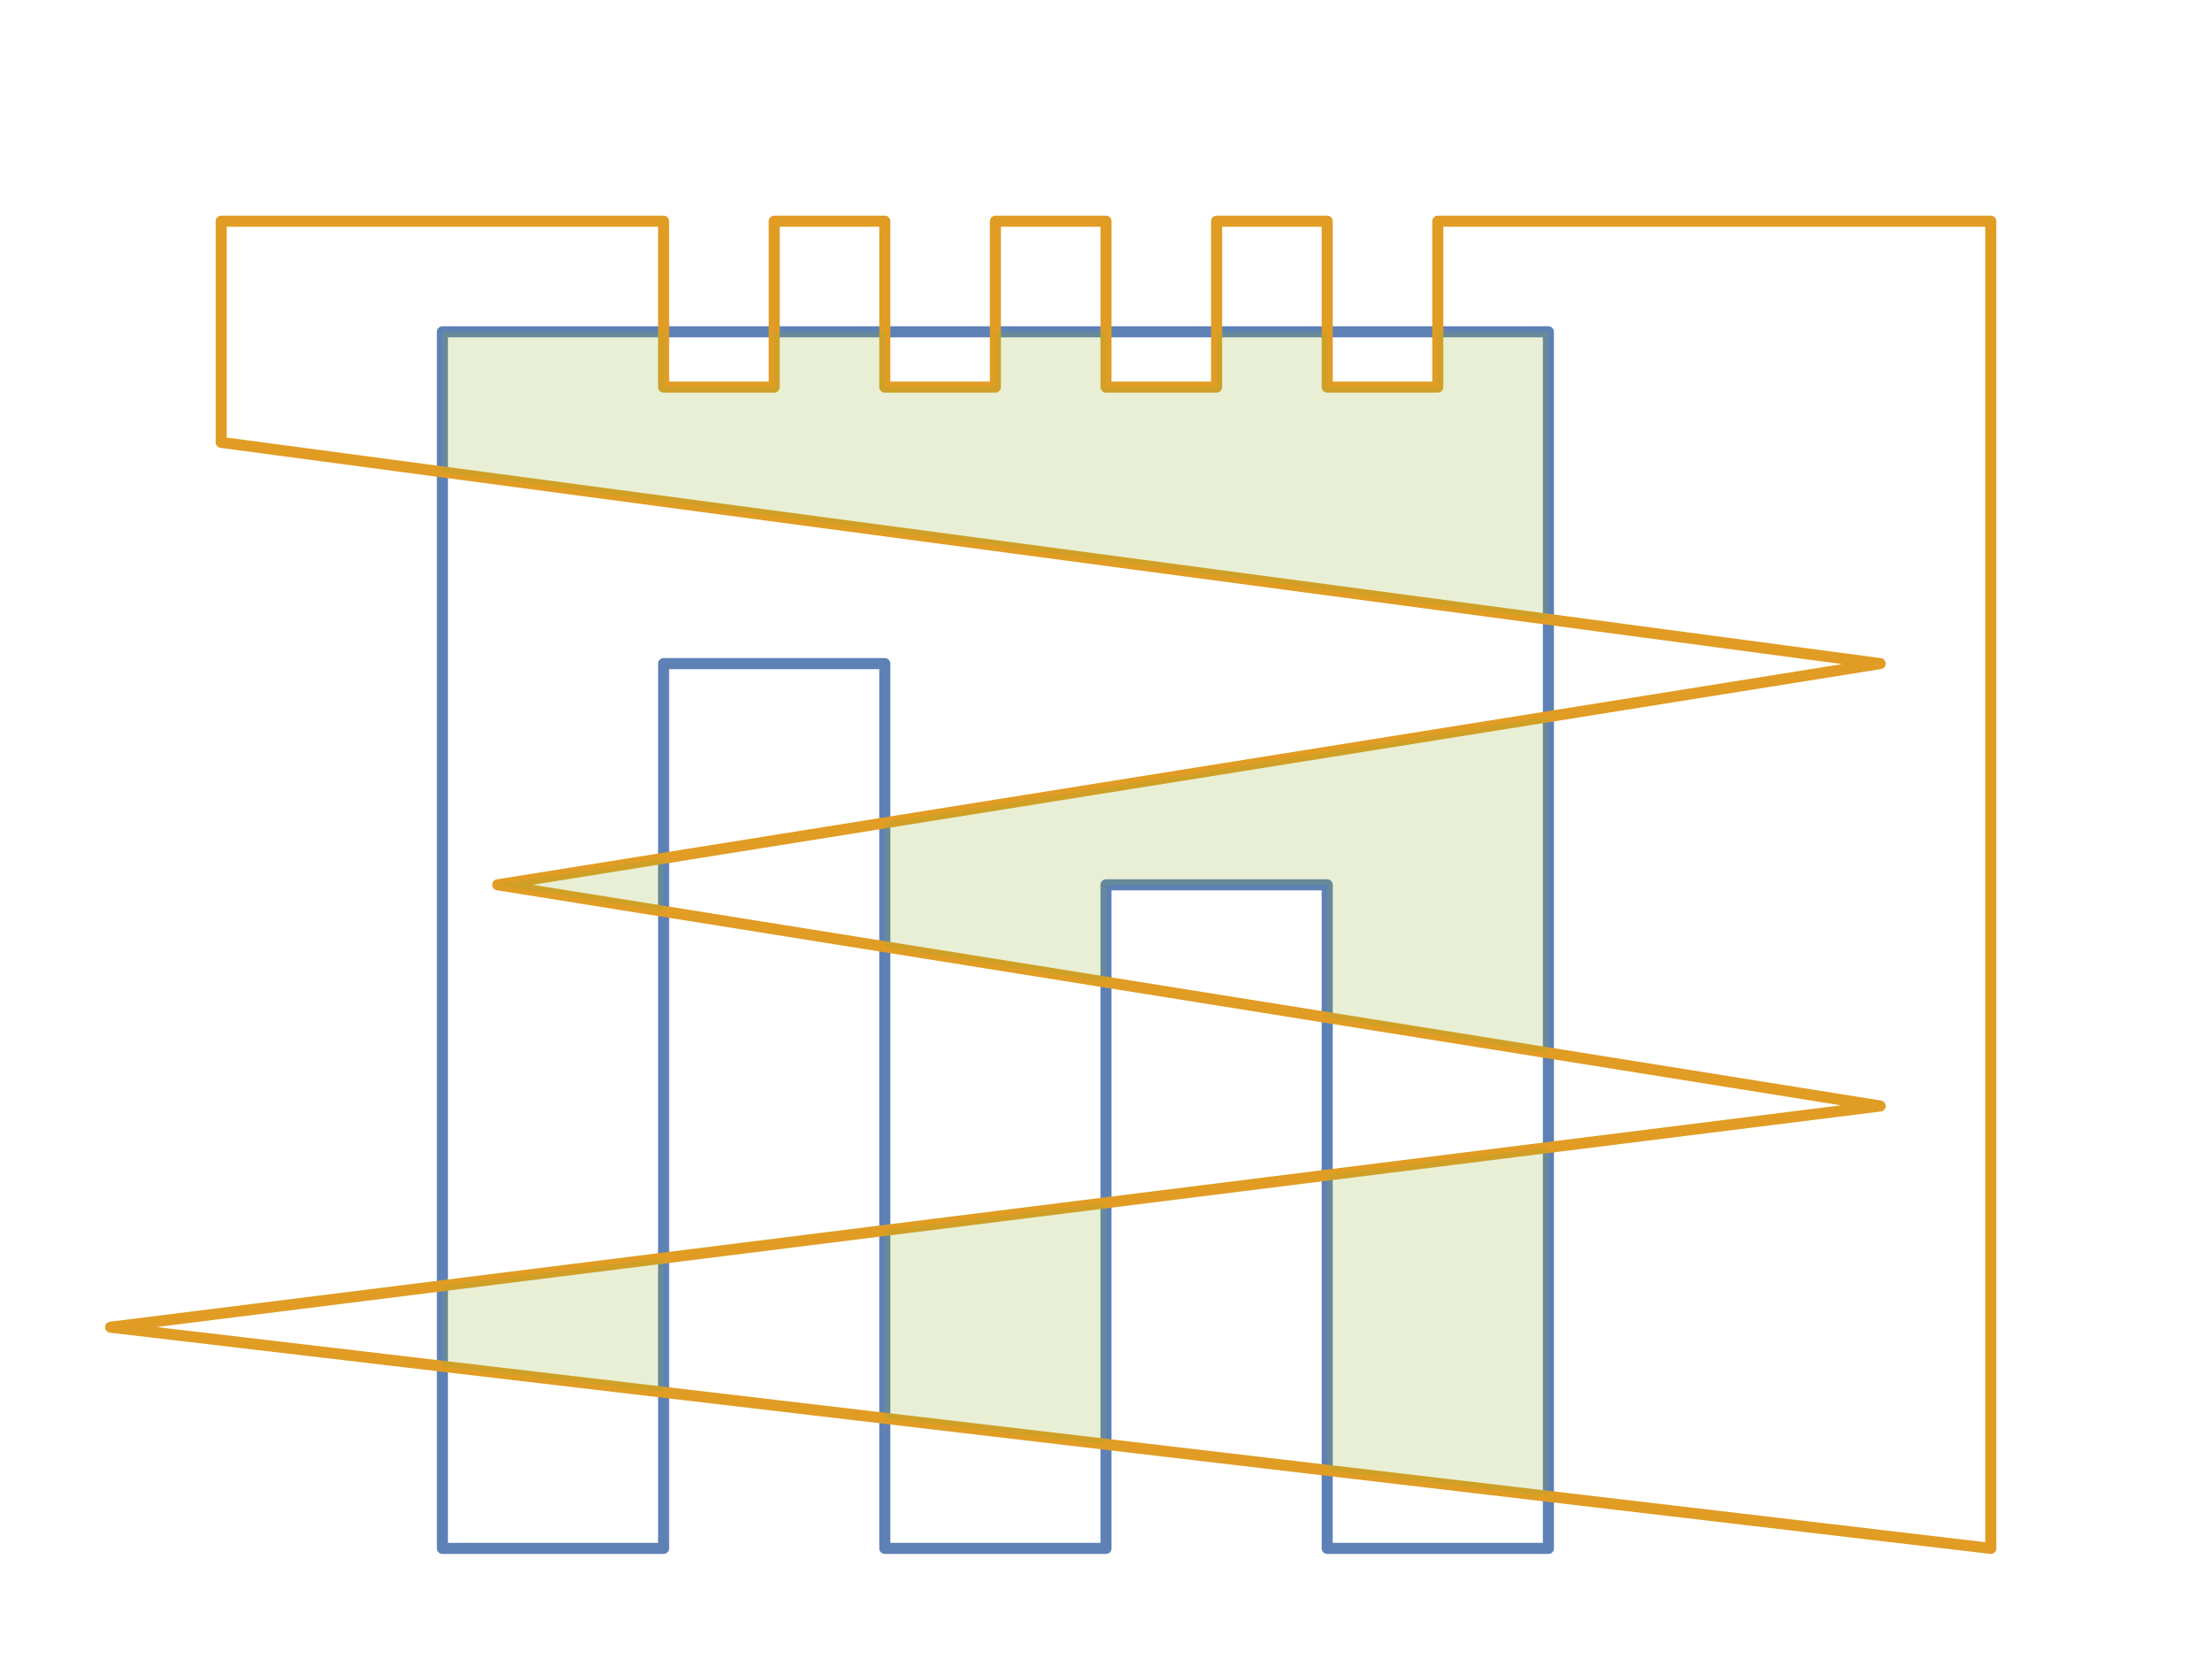 <?xml version="1.0" encoding="UTF-8"?>
<svg xmlns="http://www.w3.org/2000/svg" xmlns:xlink="http://www.w3.org/1999/xlink" width="200pt" height="150pt" viewBox="0 0 200 150" version="1.1">
<g id="id1">
<path style="fill:none;stroke-width:1;stroke-linecap:butt;stroke-linejoin:round;stroke:rgb(36.842%,50.678%,70.98%);stroke-opacity:1;stroke-miterlimit:10;" d="M 40 30 L 140 30 L 140 140 L 120 140 L 120 80 L 100 80 L 100 140 L 80 140 L 80 60 L 60 60 L 60 140 L 40 140 Z M 40 30 "/>
<path style="fill:none;stroke-width:1;stroke-linecap:butt;stroke-linejoin:round;stroke:rgb(88.072%,61.104%,14.205%);stroke-opacity:1;stroke-miterlimit:10;" d="M 180 20 L 130 20 L 130 35 L 120 35 L 120 20 L 110 20 L 110 35 L 100 35 L 100 20 L 90 20 L 90 35 L 80 35 L 80 20 L 70 20 L 70 35 L 60 35 L 60 20 L 20 20 L 20 40 L 170 60 L 45 80 L 170 100 L 10 120 L 180 140 Z M 180 20 "/>
<path style=" stroke:none;fill-rule:nonzero;fill:rgb(56.018%,69.157%,19.488%);fill-opacity:0.2;" d="M 40 30 L 60 30 L 60 35 L 70 35 L 70 30 L 80 30 L 80 35 L 90 35 L 90 30 L 100 30 L 100 35 L 110 35 L 110 30 L 120 30 L 120 35 L 130 35 L 130 30 L 140 30 L 140 56 L 40 42.668 Z M 40 116.25 L 60 113.75 L 60 125.883 L 40 123.531 Z M 60 82.398 L 45 80 L 60 77.602 Z M 80 74.398 L 140 64.801 L 140 95.199 L 120 92 L 120 80 L 100 80 L 100 88.801 L 80 85.602 Z M 80 111.25 L 100 108.75 L 100 130.59 L 80 128.234 Z M 120 106.25 L 140 103.75 L 140 135.293 L 120 132.941 Z M 120 106.25 "/>
</g>
</svg>

